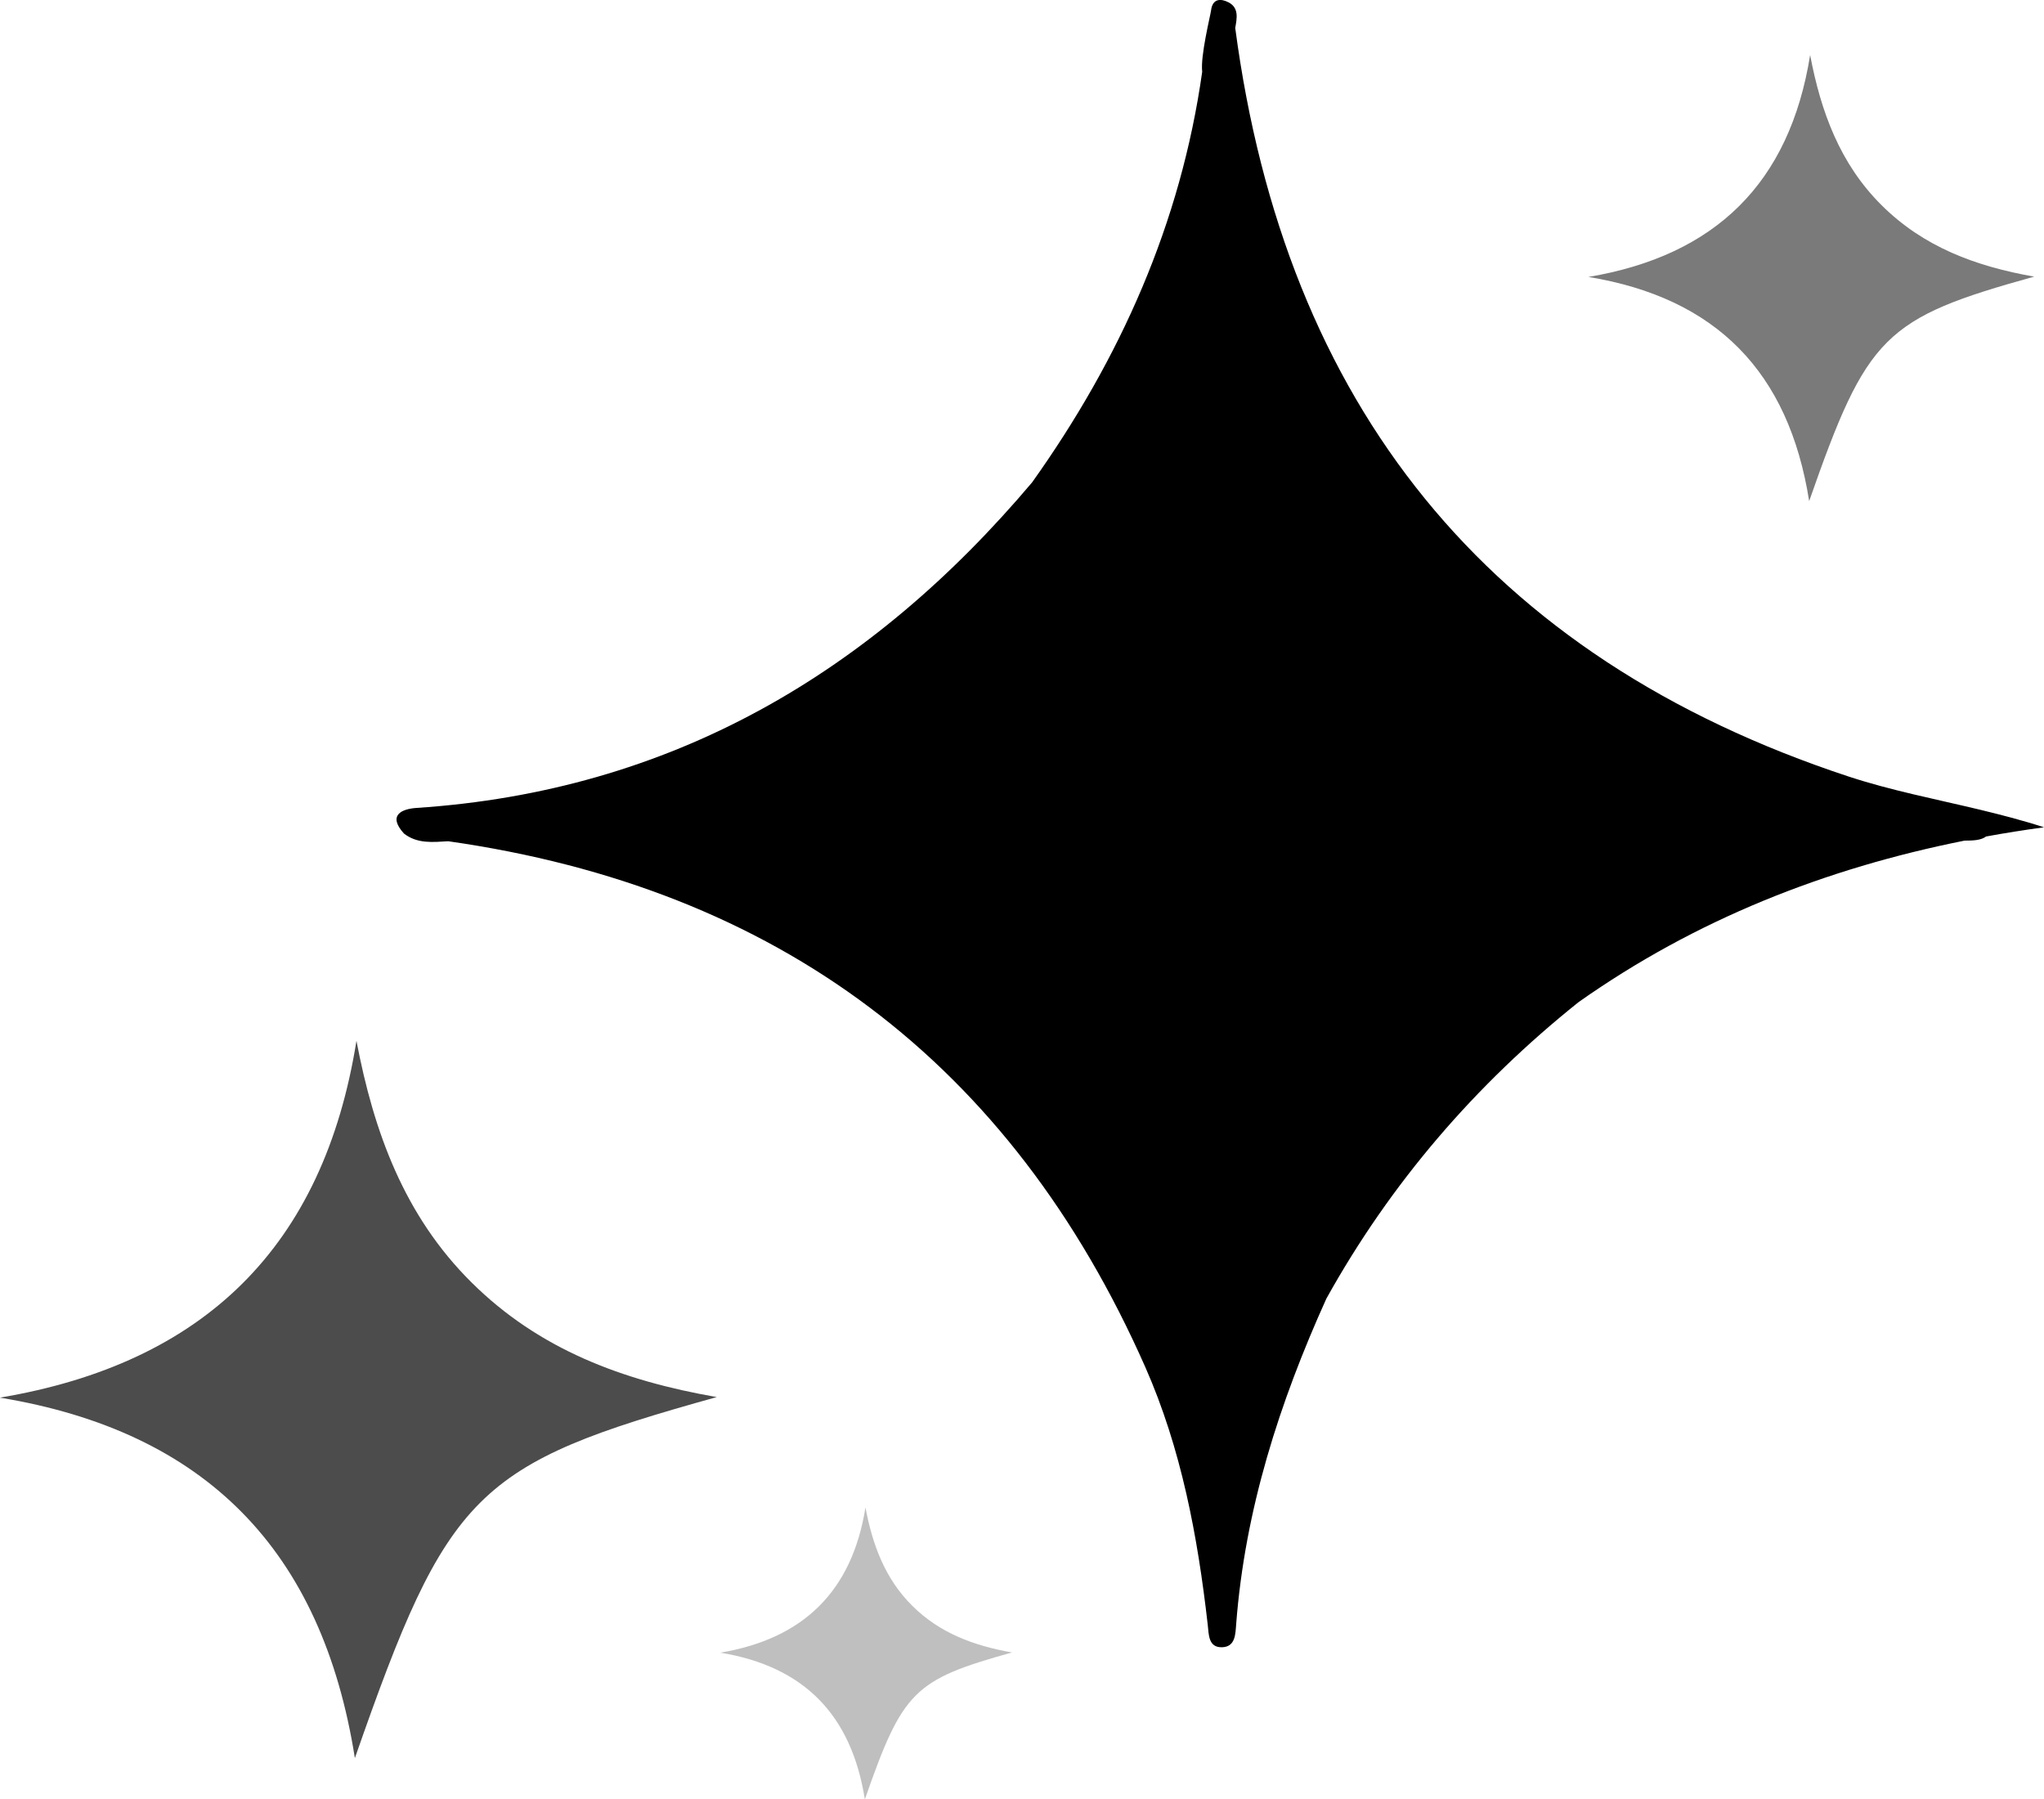 <?xml version="1.0" encoding="UTF-8"?>
<svg id="Capa_2" data-name="Capa 2" xmlns="http://www.w3.org/2000/svg" viewBox="0 0 233.27 205.32">
  <defs>
    <style>
      .cls-1, .cls-2, .cls-3, .cls-4 {
        stroke-width: 0px;
      }

      .cls-2 {
        fill: #4c4c4c;
      }

      .cls-3 {
        fill: #7a7a7a;
      }

      .cls-4 {
        fill: #bfbfbf;
      }
    </style>
  </defs>
  <g id="Capa_1-2" data-name="Capa 1">
    <g>
      <g id="Hke7n0">
        <g>
          <path class="cls-2" d="m81.82,159.41c-27.57,7.66-30.69,10.74-41.32,41.2-3.75-23.74-17.07-37.27-40.51-41.13,23.29-3.92,36.93-17.21,40.69-40.72,1.98,10.42,5.46,19.96,13.12,27.56,7.7,7.65,17.23,11.22,28.02,13.1Z"/>
          <path class="cls-1" d="m226.66,95.45c2.18-.4,4.39-.75,6.61-1.05-2.46-.8-4.92-1.43-7.36-2.02,0,0,0,0,0,0-5.1-1.22-10.12-2.19-14.93-3.77-41.33-13.63-64.32-42.48-70.01-85.42.19-1.09.45-2.29-.76-2.92-.88-.46-1.84-.46-2,.93-.08.6-1.23,5.19-1.01,6.99-2.44,17.28-9.34,32.72-19.41,46.85-18.43,21.83-41.29,35.24-70.27,37.15-1.63.11-3.34.81-1.41,2.93,1.53,1.18,3.29.97,5.04.87,37.56,5.35,64.2,25.25,79.55,59.99,4.12,9.33,5.98,19.3,7.13,29.4.13,1.11.05,2.64,1.66,2.58,1.51-.06,1.5-1.51,1.59-2.67,1-13.04,4.94-25.27,10.29-37.11,7.34-13.2,17-24.41,28.78-33.83,13.38-9.44,28.18-15.26,44.05-18.43.94,0,1.9-.03,2.47-.48Z"/>
        </g>
      </g>
      <path class="cls-4" d="m115.52,188.55c-11.22,3.12-12.49,4.37-16.82,16.77-1.53-9.66-6.95-15.17-16.49-16.74,9.48-1.59,15.03-7.01,16.56-16.57.8,4.24,2.22,8.12,5.34,11.22,3.13,3.11,7.02,4.56,11.41,5.33Z"/>
      <path class="cls-3" d="m232.17,31.56c-17.15,4.76-19.08,6.68-25.7,25.62-2.33-14.76-10.62-23.18-25.19-25.58,14.49-2.44,22.96-10.7,25.3-25.32,1.23,6.48,3.4,12.41,8.16,17.14,4.79,4.76,10.72,6.97,17.43,8.15Z"/>
    </g>
  </g>
</svg>